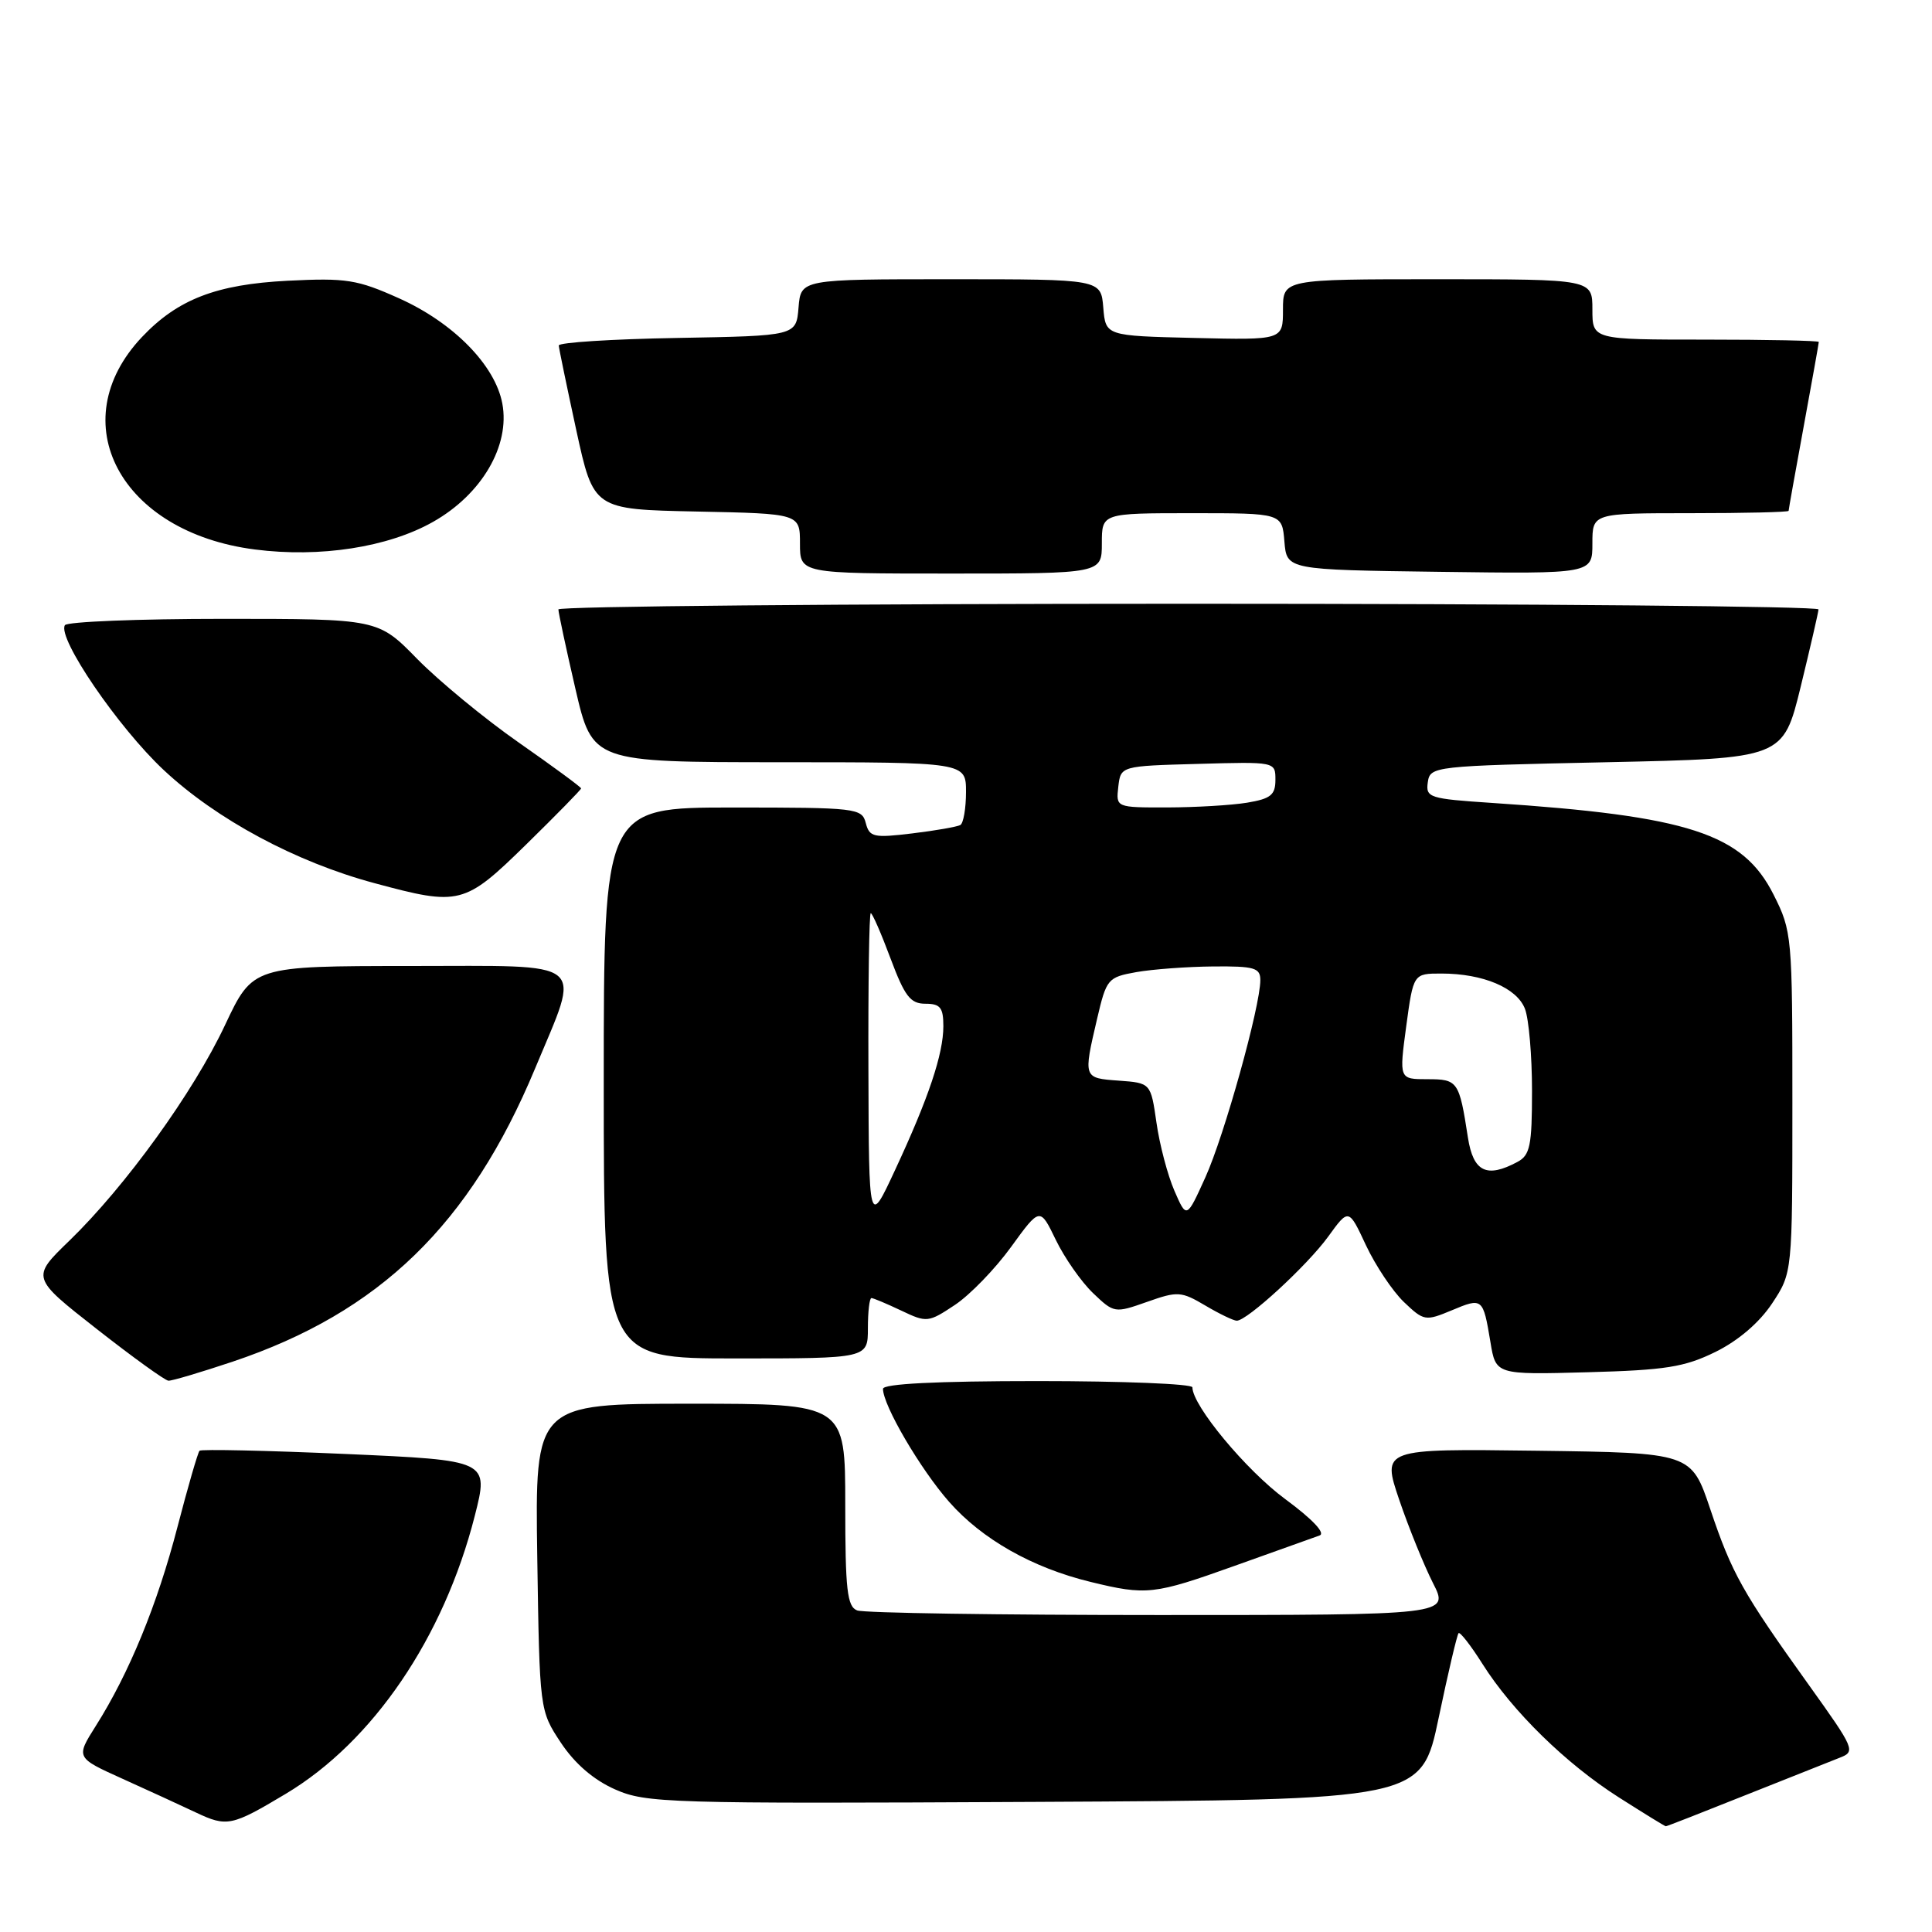 <?xml version="1.0" encoding="UTF-8" standalone="no"?>
<!DOCTYPE svg PUBLIC "-//W3C//DTD SVG 1.1//EN" "http://www.w3.org/Graphics/SVG/1.1/DTD/svg11.dtd" >
<svg xmlns="http://www.w3.org/2000/svg" xmlns:xlink="http://www.w3.org/1999/xlink" version="1.1" viewBox="0 0 256 256">
 <g >
 <path fill="currentColor"
d=" M 37.85 237.70 C 49.43 230.78 58.80 216.99 62.91 200.86 C 64.78 193.50 64.78 193.50 45.81 192.66 C 35.38 192.20 26.66 192.01 26.44 192.23 C 26.22 192.45 24.90 197.00 23.51 202.35 C 20.85 212.60 17.11 221.72 12.69 228.70 C 10.04 232.90 10.04 232.90 16.24 235.70 C 19.65 237.24 24.03 239.25 25.97 240.17 C 30.07 242.11 30.71 241.97 37.85 237.70 Z  M 231.23 237.89 C 236.88 235.64 242.51 233.40 243.74 232.92 C 245.91 232.09 245.78 231.79 239.69 223.28 C 230.88 210.99 229.49 208.50 226.63 200.00 C 224.11 192.50 224.11 192.50 203.61 192.23 C 183.11 191.96 183.11 191.96 185.41 198.75 C 186.68 202.48 188.70 207.44 189.88 209.77 C 192.04 214.00 192.04 214.00 153.60 214.00 C 132.46 214.00 114.45 213.73 113.58 213.39 C 112.25 212.88 112.00 210.68 112.00 199.39 C 112.00 186.00 112.00 186.00 91.44 186.00 C 70.89 186.00 70.89 186.00 71.19 206.33 C 71.50 226.65 71.50 226.65 74.32 230.92 C 76.17 233.70 78.65 235.84 81.49 237.10 C 85.61 238.92 88.39 239.01 137.09 238.76 C 188.35 238.50 188.35 238.50 190.63 227.63 C 191.88 221.65 193.07 216.60 193.27 216.40 C 193.46 216.20 194.89 218.03 196.43 220.47 C 200.39 226.75 207.51 233.71 214.50 238.16 C 217.80 240.26 220.60 241.99 220.73 241.99 C 220.86 242.00 225.58 240.15 231.23 237.89 Z  M 163.63 207.47 C 169.06 205.53 174.11 203.72 174.85 203.46 C 175.68 203.17 173.91 201.30 170.29 198.63 C 165.13 194.83 158.00 186.25 158.00 183.83 C 158.00 183.37 148.78 183.00 137.50 183.00 C 124.06 183.00 117.00 183.36 117.00 184.03 C 117.00 186.22 121.97 194.70 125.77 199.01 C 130.14 203.97 136.80 207.74 144.50 209.61 C 151.92 211.42 152.89 211.31 163.63 207.47 Z  M 30.82 180.43 C 50.29 173.90 62.29 162.26 70.91 141.56 C 77.00 126.92 78.32 128.00 54.38 128.00 C 33.50 128.01 33.50 128.01 29.82 135.82 C 25.64 144.72 16.62 157.20 9.19 164.40 C 4.13 169.29 4.13 169.29 12.82 176.10 C 17.59 179.84 21.87 182.93 22.32 182.95 C 22.78 182.98 26.60 181.84 30.82 180.43 Z  M 227.32 179.13 C 230.34 177.64 233.13 175.25 234.82 172.70 C 237.50 168.64 237.50 168.64 237.50 146.07 C 237.50 123.99 237.45 123.39 235.00 118.53 C 230.93 110.45 223.78 108.12 197.69 106.39 C 189.39 105.84 188.90 105.69 189.19 103.66 C 189.50 101.53 189.88 101.49 212.89 101.00 C 236.27 100.50 236.27 100.50 238.60 91.00 C 239.87 85.78 240.94 81.16 240.96 80.75 C 240.98 80.34 203.43 80.00 157.50 80.00 C 111.57 80.00 74.00 80.34 73.99 80.75 C 73.99 81.16 75.00 85.89 76.24 91.25 C 78.50 100.99 78.50 100.99 103.25 101.00 C 128.00 101.00 128.00 101.00 128.00 104.94 C 128.00 107.11 127.66 109.08 127.25 109.32 C 126.84 109.55 123.97 110.06 120.88 110.43 C 115.76 111.05 115.21 110.93 114.72 109.06 C 114.21 107.08 113.50 107.00 97.09 107.00 C 80.00 107.00 80.00 107.00 80.00 143.50 C 80.00 180.00 80.00 180.00 97.50 180.00 C 115.00 180.00 115.00 180.00 115.00 176.00 C 115.00 173.80 115.21 172.00 115.47 172.00 C 115.72 172.00 117.50 172.75 119.42 173.66 C 122.80 175.27 123.01 175.25 126.53 172.91 C 128.52 171.59 131.87 168.13 133.97 165.23 C 137.80 159.95 137.80 159.95 139.90 164.29 C 141.05 166.67 143.27 169.84 144.82 171.33 C 147.61 174.00 147.70 174.02 151.98 172.51 C 156.04 171.07 156.51 171.10 159.71 172.99 C 161.58 174.10 163.46 175.00 163.88 175.00 C 165.26 175.00 173.22 167.68 175.99 163.86 C 178.71 160.10 178.71 160.10 181.00 165.01 C 182.27 167.71 184.53 171.09 186.02 172.52 C 188.66 175.04 188.87 175.08 192.35 173.63 C 196.45 171.91 196.51 171.96 197.49 177.83 C 198.20 182.16 198.20 182.16 210.35 181.83 C 220.70 181.55 223.21 181.15 227.32 179.13 Z  M 69.75 111.87 C 73.74 107.96 77.00 104.63 77.00 104.47 C 77.00 104.30 73.29 101.57 68.75 98.40 C 64.21 95.23 58.16 90.24 55.29 87.32 C 50.09 82.00 50.09 82.00 29.60 82.00 C 18.34 82.00 8.88 82.38 8.60 82.84 C 7.56 84.52 15.65 96.38 21.70 102.04 C 28.69 108.58 39.19 114.22 49.61 117.02 C 60.92 120.07 61.53 119.92 69.75 111.87 Z  M 146.00 72.00 C 146.00 68.00 146.00 68.00 157.94 68.00 C 169.88 68.00 169.88 68.00 170.19 71.75 C 170.50 75.50 170.50 75.50 190.75 75.77 C 211.00 76.04 211.00 76.04 211.00 72.02 C 211.00 68.00 211.00 68.00 224.00 68.00 C 231.15 68.00 237.00 67.86 237.00 67.69 C 237.00 67.52 237.90 62.49 239.00 56.50 C 240.10 50.51 241.00 45.48 241.00 45.31 C 241.00 45.14 234.25 45.00 226.00 45.00 C 211.00 45.00 211.00 45.00 211.00 41.00 C 211.00 37.00 211.00 37.00 190.50 37.00 C 170.00 37.00 170.00 37.00 170.00 41.03 C 170.00 45.06 170.00 45.06 158.25 44.78 C 146.50 44.50 146.50 44.50 146.19 40.75 C 145.88 37.00 145.88 37.00 126.00 37.00 C 106.12 37.00 106.12 37.00 105.81 40.75 C 105.50 44.50 105.50 44.50 89.75 44.78 C 81.09 44.93 74.02 45.38 74.04 45.78 C 74.06 46.17 75.11 51.22 76.36 57.00 C 78.65 67.50 78.65 67.50 92.32 67.78 C 106.00 68.06 106.00 68.06 106.00 72.03 C 106.00 76.00 106.00 76.00 126.00 76.00 C 146.00 76.00 146.00 76.00 146.00 72.00 Z  M 57.38 69.15 C 63.83 65.51 67.61 59.06 66.56 53.47 C 65.61 48.39 60.08 42.76 52.88 39.53 C 47.33 37.04 45.89 36.81 38.12 37.20 C 28.66 37.68 23.54 39.66 18.81 44.66 C 8.17 55.92 15.93 70.53 33.78 72.81 C 42.40 73.92 51.43 72.52 57.38 69.15 Z  M 115.07 141.75 C 115.03 130.34 115.17 121.00 115.38 121.00 C 115.59 121.00 116.77 123.70 118.00 127.00 C 119.88 132.02 120.63 133.00 122.62 133.00 C 124.59 133.00 125.00 133.51 125.00 135.97 C 125.00 139.66 123.04 145.51 118.58 155.08 C 115.13 162.50 115.13 162.50 115.07 141.75 Z  M 155.61 157.77 C 154.72 155.72 153.65 151.67 153.24 148.77 C 152.48 143.50 152.48 143.50 148.24 143.19 C 143.53 142.85 143.53 142.87 145.37 135.00 C 146.61 129.70 146.78 129.49 150.57 128.81 C 152.73 128.43 157.31 128.09 160.75 128.06 C 166.21 128.01 167.00 128.24 167.00 129.87 C 167.00 133.34 162.23 150.46 159.72 156.00 C 157.23 161.50 157.23 161.50 155.61 157.77 Z  M 194.51 150.75 C 193.35 143.24 193.18 143.00 189.13 143.00 C 185.39 143.00 185.39 143.00 186.33 136.00 C 187.28 129.00 187.28 129.00 190.99 129.00 C 196.52 129.00 201.01 130.90 202.07 133.69 C 202.58 135.03 203.00 139.91 203.00 144.53 C 203.00 151.81 202.74 153.07 201.07 153.96 C 196.99 156.15 195.22 155.28 194.51 150.75 Z  M 148.18 104.25 C 148.50 101.50 148.50 101.50 158.75 101.22 C 168.99 100.93 169.00 100.93 169.00 103.33 C 169.00 105.34 168.37 105.84 165.25 106.36 C 163.19 106.70 158.43 106.98 154.68 106.99 C 147.87 107.00 147.87 107.00 148.18 104.25 Z "/>
</g>
</svg>